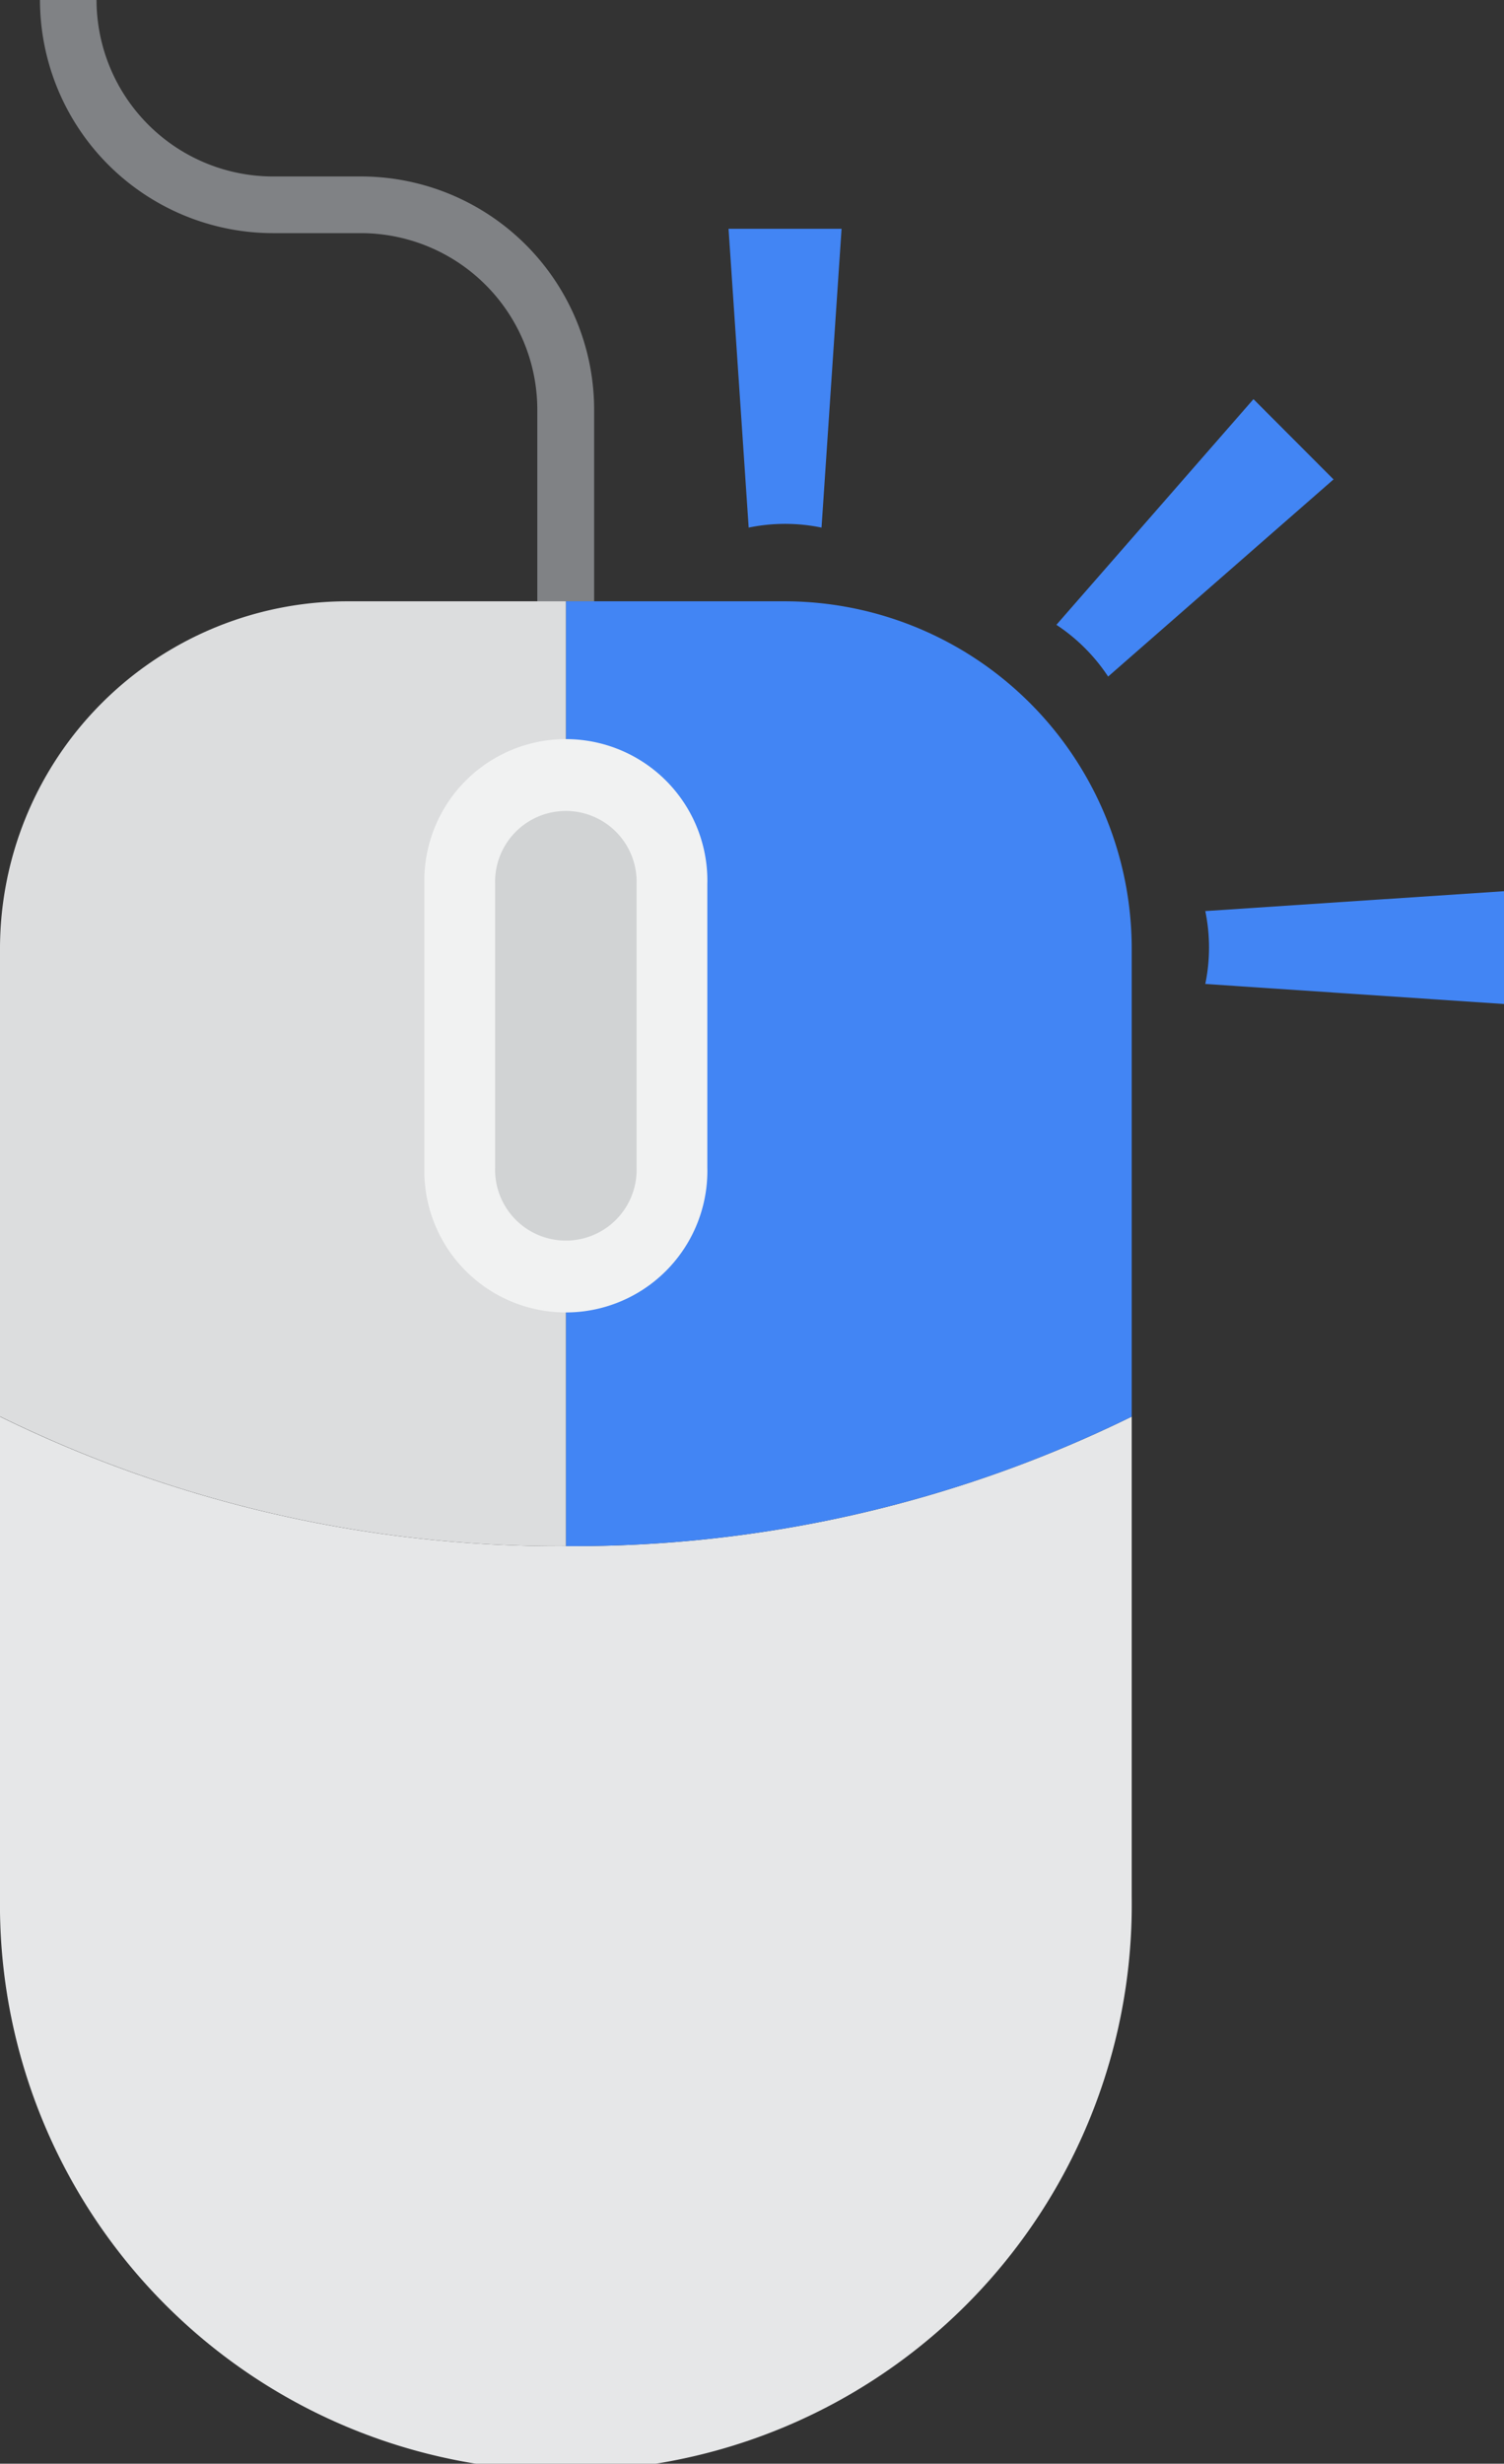 <svg xmlns="http://www.w3.org/2000/svg" viewBox="0 0 165.15 270.42"><rect x="0" y="0" width="165.15" height="270.42" fill="#333333" stroke="none"/><defs><style>.cls-1{fill:#808285;}.cls-2{fill:#e6e7e8;}.cls-3{fill:#4285F4;}.cls-4{fill:#dcddde;}.cls-5{fill:#f1f2f2;}.cls-6{fill:#d1d3d4;}</style></defs><title>Asset 3</title><g id="Layer_2" data-name="Layer 2"><g id="icons"><path class="cls-1" d="M65.24,66H59V45A19.39,19.39,0,0,0,39.66,25.59H30A25.62,25.62,0,0,1,4.39,0H10.6A19.4,19.4,0,0,0,30,19.37h9.68A25.61,25.61,0,0,1,65.24,45Z"/><path class="cls-2" d="M62.14,169.7A139.06,139.06,0,0,1,0,155.49v52.79a62.14,62.14,0,1,0,124.27,0V155.49A139,139,0,0,1,62.14,169.7"/><path class="cls-3" d="M86.24,66H62.14V169.7a139,139,0,0,0,62.13-14.21V104A38.14,38.14,0,0,0,86.24,66Z"/><path class="cls-4" d="M62.14,66H38A38.15,38.15,0,0,0,0,104v51.47A139.06,139.06,0,0,0,62.14,169.7Z"/><path class="cls-5" d="M77.67,128.12a15.54,15.54,0,1,1-31.07,0V97.06a15.54,15.54,0,1,1,31.07,0Z"/><path class="cls-6" d="M69.9,128.12a7.77,7.77,0,1,1-15.53,0V97.06a7.77,7.77,0,1,1,15.53,0Z"/><path class="cls-3" d="M82.21,57.91a19.75,19.75,0,0,1,8,0l2.2-32.8H80ZM132.35,100a19.75,19.75,0,0,1,0,8l32.8,2.2V97.82Zm5.29-56.19L116,68.58a20,20,0,0,1,5.68,5.68l24.75-21.64Z"/></g></g></svg>